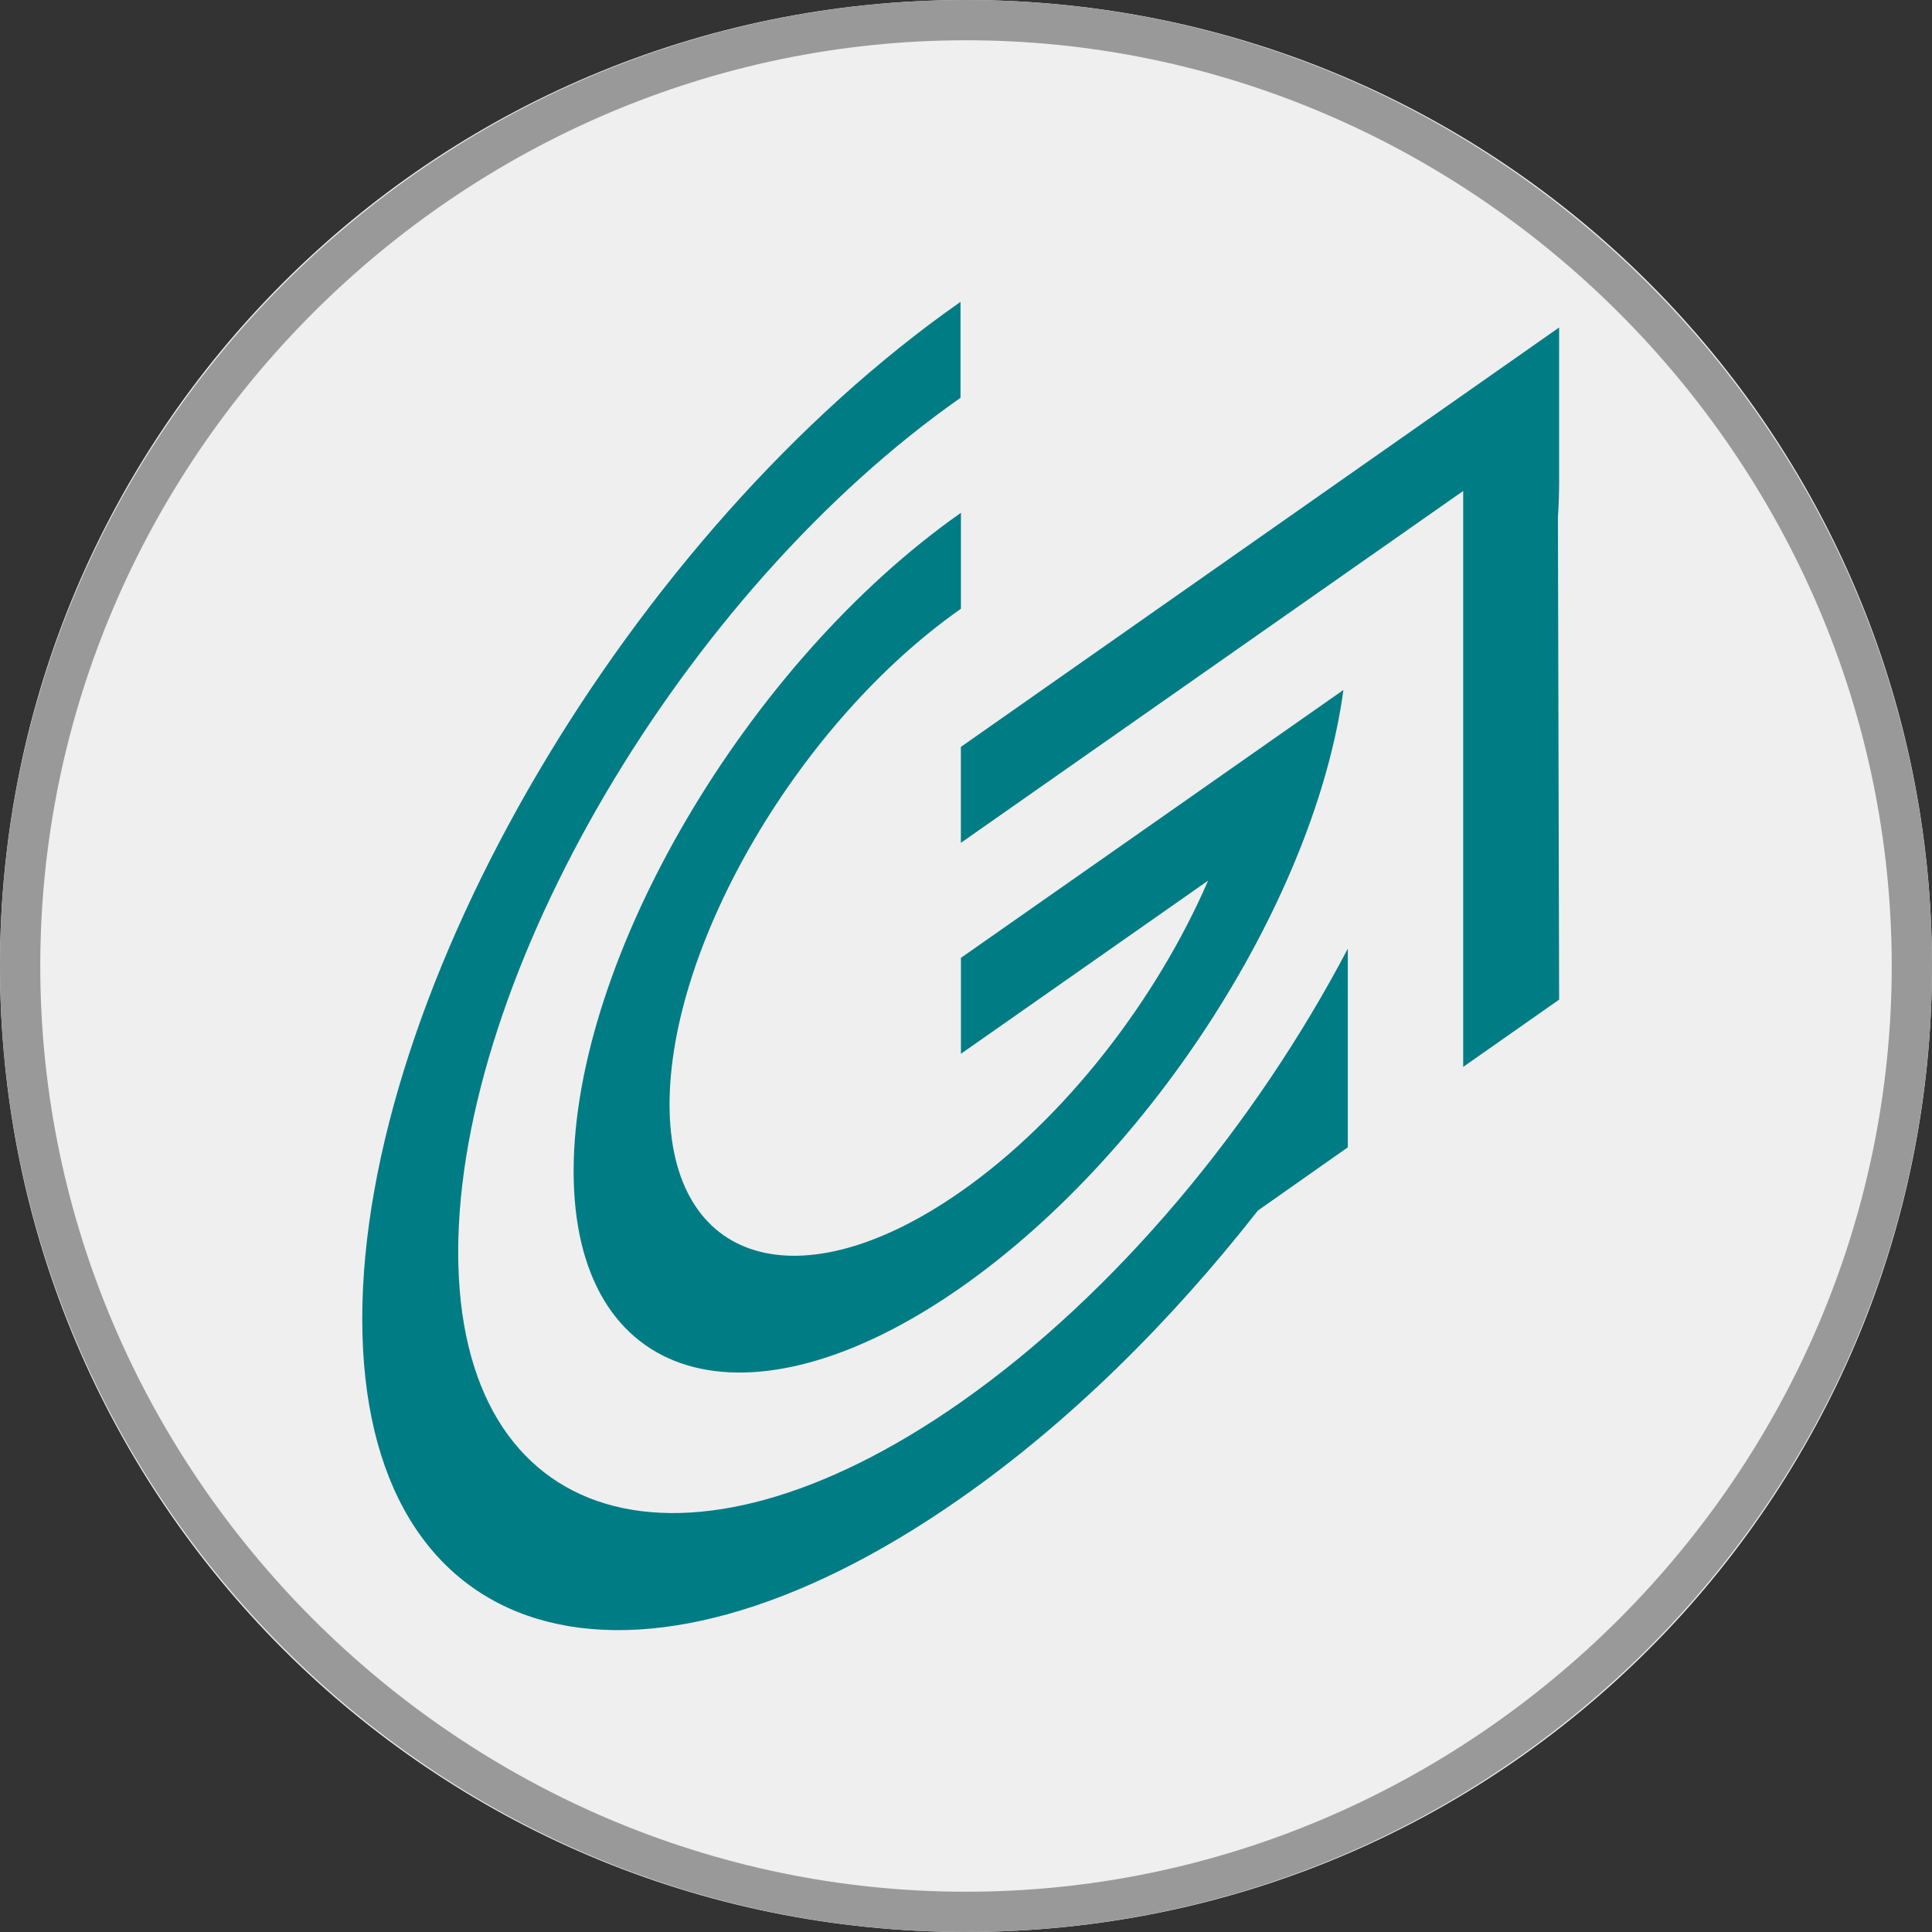 <svg width="32" height="32" viewBox="0 0 32 32" fill="none" xmlns="http://www.w3.org/2000/svg">
<rect x="0" y="0" width="32" height="32" fill="#333333" stroke="none"/>
<path d="M0 16C0 24.837 7.163 32 16 32C24.837 32 32 24.837 32 16C32 7.163 24.837 0 16 0C7.163 0 0 7.163 0 16Z" fill="#EFEFEF"/>
<path d="M16 0.667C24.4 0.667 31.333 7.6 31.333 16C31.333 24.4 24.4 31.333 16 31.333C7.6 31.333 0.667 24.4 0.667 16C0.667 7.6 7.6 0.667 16 0.667ZM16 0C7.2 0 0 7.2 0 16C0 24.8 7.2 32 16 32C24.8 32 32 24.8 32 16C32 7.2 24.8 0 16 0Z" fill="#999999"/>
<path d="M22.324 15.713C20.794 18.627 18.487 21.422 15.909 23.229C11.32 26.44 7.589 25.319 7.589 20.737C7.589 16.148 11.32 9.806 15.909 6.589V5C10.444 8.824 6 16.379 6 21.844C6 27.31 10.444 28.642 15.909 24.818C17.702 23.565 19.383 21.904 20.834 20.051L22.324 19.003V15.713Z" fill="#007C85"/>
<path d="M15.916 8.494C12.382 10.973 9.501 15.865 9.501 19.398C9.501 22.932 12.382 23.796 15.916 21.324C19.126 19.076 21.79 14.836 22.251 11.428C20.999 12.305 17.313 14.889 15.916 15.865V17.454C15.916 17.454 17.986 16.003 20.01 14.586C19.159 16.55 17.643 18.528 15.916 19.735C13.252 21.601 11.09 20.948 11.09 18.291C11.09 15.627 13.252 11.949 15.916 10.083V8.494Z" fill="#007C85"/>
<path d="M25.817 5.429L15.915 12.371V13.96L24.235 8.132V9.081C24.235 9.094 24.235 9.101 24.235 9.114V17.671L25.824 16.557L25.804 8.567C25.817 8.369 25.824 8.171 25.824 7.973V5.429" fill="#007C85"/>
</svg>

